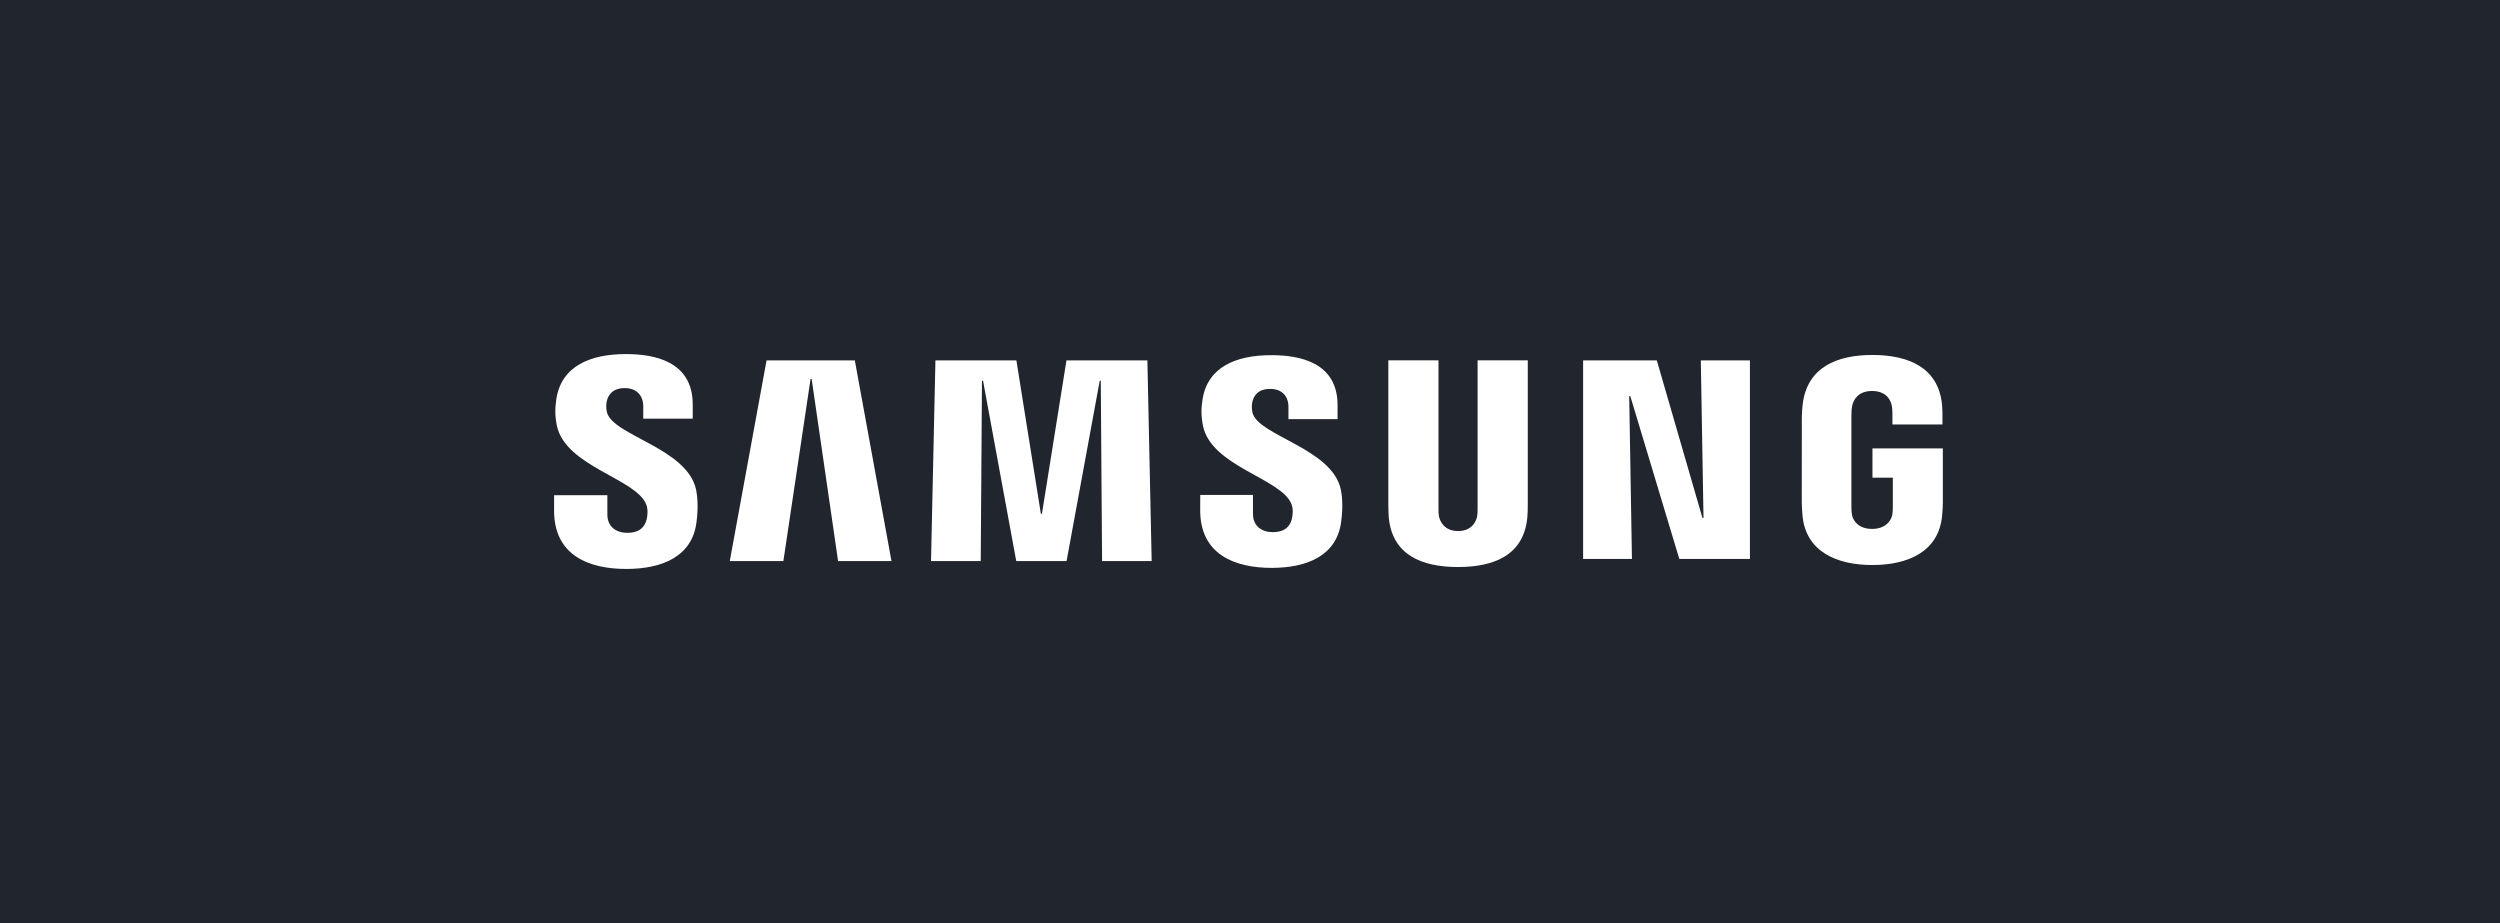<?xml version="1.0" encoding="UTF-8"?>
<svg width="325px" height="120px" viewBox="0 0 325 120" version="1.1" xmlns="http://www.w3.org/2000/svg" xmlns:xlink="http://www.w3.org/1999/xlink">
    <!-- Generator: Sketch 63.1 (92452) - https://sketch.com -->
    <title>Group 16</title>
    <desc>Created with Sketch.</desc>
    <g id="New-Grid" stroke="none" stroke-width="1" fill="none" fill-rule="evenodd">
        <g id="Group-16">
            <rect id="backfround-copy" fill="#21252D" x="0" y="0" width="325" height="120"></rect>
            <g id="Group-25" transform="translate(72, 46)" fill="#FFFFFF" fill-rule="nonzero">
                <g id="Group">
                    <polygon id="Shape" points="149.457 21.331 149.106 0.855 155.49 0.855 155.49 26.665 146.311 26.665 139.937 5.485 139.797 5.485 140.153 26.665 133.805 26.665 133.805 0.855 143.387 0.855 149.317 21.331"></polygon>
                    <polygon id="Shape" points="33.371 3.274 29.839 26.936 22.872 26.936 27.652 0.855 39.127 0.855 43.892 26.936 36.95 26.936 33.516 3.274"></polygon>
                    <polygon id="Shape" points="63.452 20.794 66.639 0.855 77.16 0.855 77.717 26.936 71.27 26.936 71.1 3.488 70.966 3.488 66.655 26.936 60.111 26.936 55.794 3.488 55.655 3.488 55.495 26.936 49.033 26.936 49.606 0.855 60.131 0.855 63.313 20.794"></polygon>
                    <path d="M12.011,19.579 C12.263,20.21 12.186,21.023 12.068,21.514 C11.851,22.379 11.268,23.266 9.556,23.266 C7.937,23.266 6.957,22.327 6.957,20.898 L6.957,18.375 L0.036,18.375 L0.031,20.393 C0.031,26.206 4.559,27.964 9.412,27.964 C14.079,27.964 17.921,26.352 18.529,22.004 C18.844,19.751 18.607,18.276 18.504,17.718 C17.415,12.258 7.622,10.626 6.895,7.576 C6.771,7.055 6.807,6.497 6.869,6.2 C7.05,5.371 7.612,4.453 9.226,4.453 C10.732,4.453 11.624,5.397 11.624,6.82 C11.624,7.3 11.624,8.431 11.624,8.431 L18.055,8.431 L18.055,6.601 C18.055,0.918 13.011,0.031 9.36,0.031 C4.77,0.031 1.021,1.564 0.335,5.809 C0.15,6.982 0.124,8.025 0.392,9.333 C1.521,14.657 10.68,16.2 12.011,19.579 Z" id="Shape"></path>
                    <path d="M95.89,19.532 C96.143,20.158 96.06,20.95 95.947,21.441 C95.736,22.306 95.158,23.177 93.456,23.177 C91.863,23.177 90.888,22.238 90.888,20.841 L90.883,18.338 L84.034,18.338 L84.024,20.33 C84.024,26.086 88.511,27.823 93.312,27.823 C97.927,27.823 101.733,26.232 102.337,21.926 C102.651,19.689 102.429,18.234 102.316,17.686 C101.233,12.279 91.543,10.663 90.821,7.639 C90.697,7.117 90.733,6.57 90.795,6.288 C90.981,5.449 91.533,4.557 93.131,4.557 C94.627,4.557 95.498,5.475 95.498,6.893 C95.498,7.368 95.498,8.489 95.498,8.489 L101.883,8.489 L101.883,6.674 C101.883,1.053 96.88,0.172 93.26,0.172 C88.722,0.172 85.004,1.684 84.333,5.902 C84.148,7.06 84.127,8.082 84.395,9.385 C85.504,14.657 94.575,16.19 95.89,19.532 Z" id="Shape"></path>
                    <path d="M117.555,23.036 C119.345,23.036 119.901,21.785 120.025,21.143 C120.077,20.862 120.092,20.486 120.087,20.147 L120.087,0.845 L126.611,0.845 L126.611,19.553 C126.626,20.033 126.58,21.018 126.554,21.263 C126.095,26.133 122.289,27.713 117.55,27.713 C112.805,27.713 108.994,26.133 108.54,21.263 C108.52,21.018 108.473,20.028 108.484,19.553 L108.484,0.845 L115.002,0.845 L115.002,20.142 C115.002,20.481 115.013,20.862 115.064,21.138 C115.209,21.78 115.75,23.036 117.555,23.036 Z" id="Shape"></path>
                    <path d="M171.369,22.76 C173.236,22.76 173.891,21.566 174.009,20.872 C174.056,20.575 174.071,20.21 174.066,19.882 L174.066,16.096 L171.42,16.096 L171.42,12.29 L180.569,12.29 L180.569,19.292 C180.564,19.782 180.554,20.142 180.476,21.013 C180.048,25.758 175.974,27.453 171.405,27.453 C166.826,27.453 162.762,25.758 162.323,21.013 C162.251,20.142 162.241,19.782 162.231,19.292 L162.236,8.311 C162.236,7.847 162.292,7.029 162.344,6.591 C162.916,1.715 166.826,0.146 171.405,0.146 C175.979,0.146 179.986,1.705 180.461,6.591 C180.543,7.42 180.517,8.311 180.517,8.311 L180.517,9.182 L174.014,9.182 L174.014,7.722 C174.02,7.727 174.004,7.102 173.932,6.731 C173.824,6.153 173.329,4.828 171.359,4.828 C169.476,4.828 168.93,6.08 168.79,6.731 C168.713,7.076 168.682,7.54 168.682,7.962 L168.682,19.892 C168.677,20.22 168.698,20.585 168.749,20.883 C168.852,21.566 169.502,22.76 171.369,22.76 Z" id="Shape"></path>
                </g>
            </g>
        </g>
    </g>
</svg>
